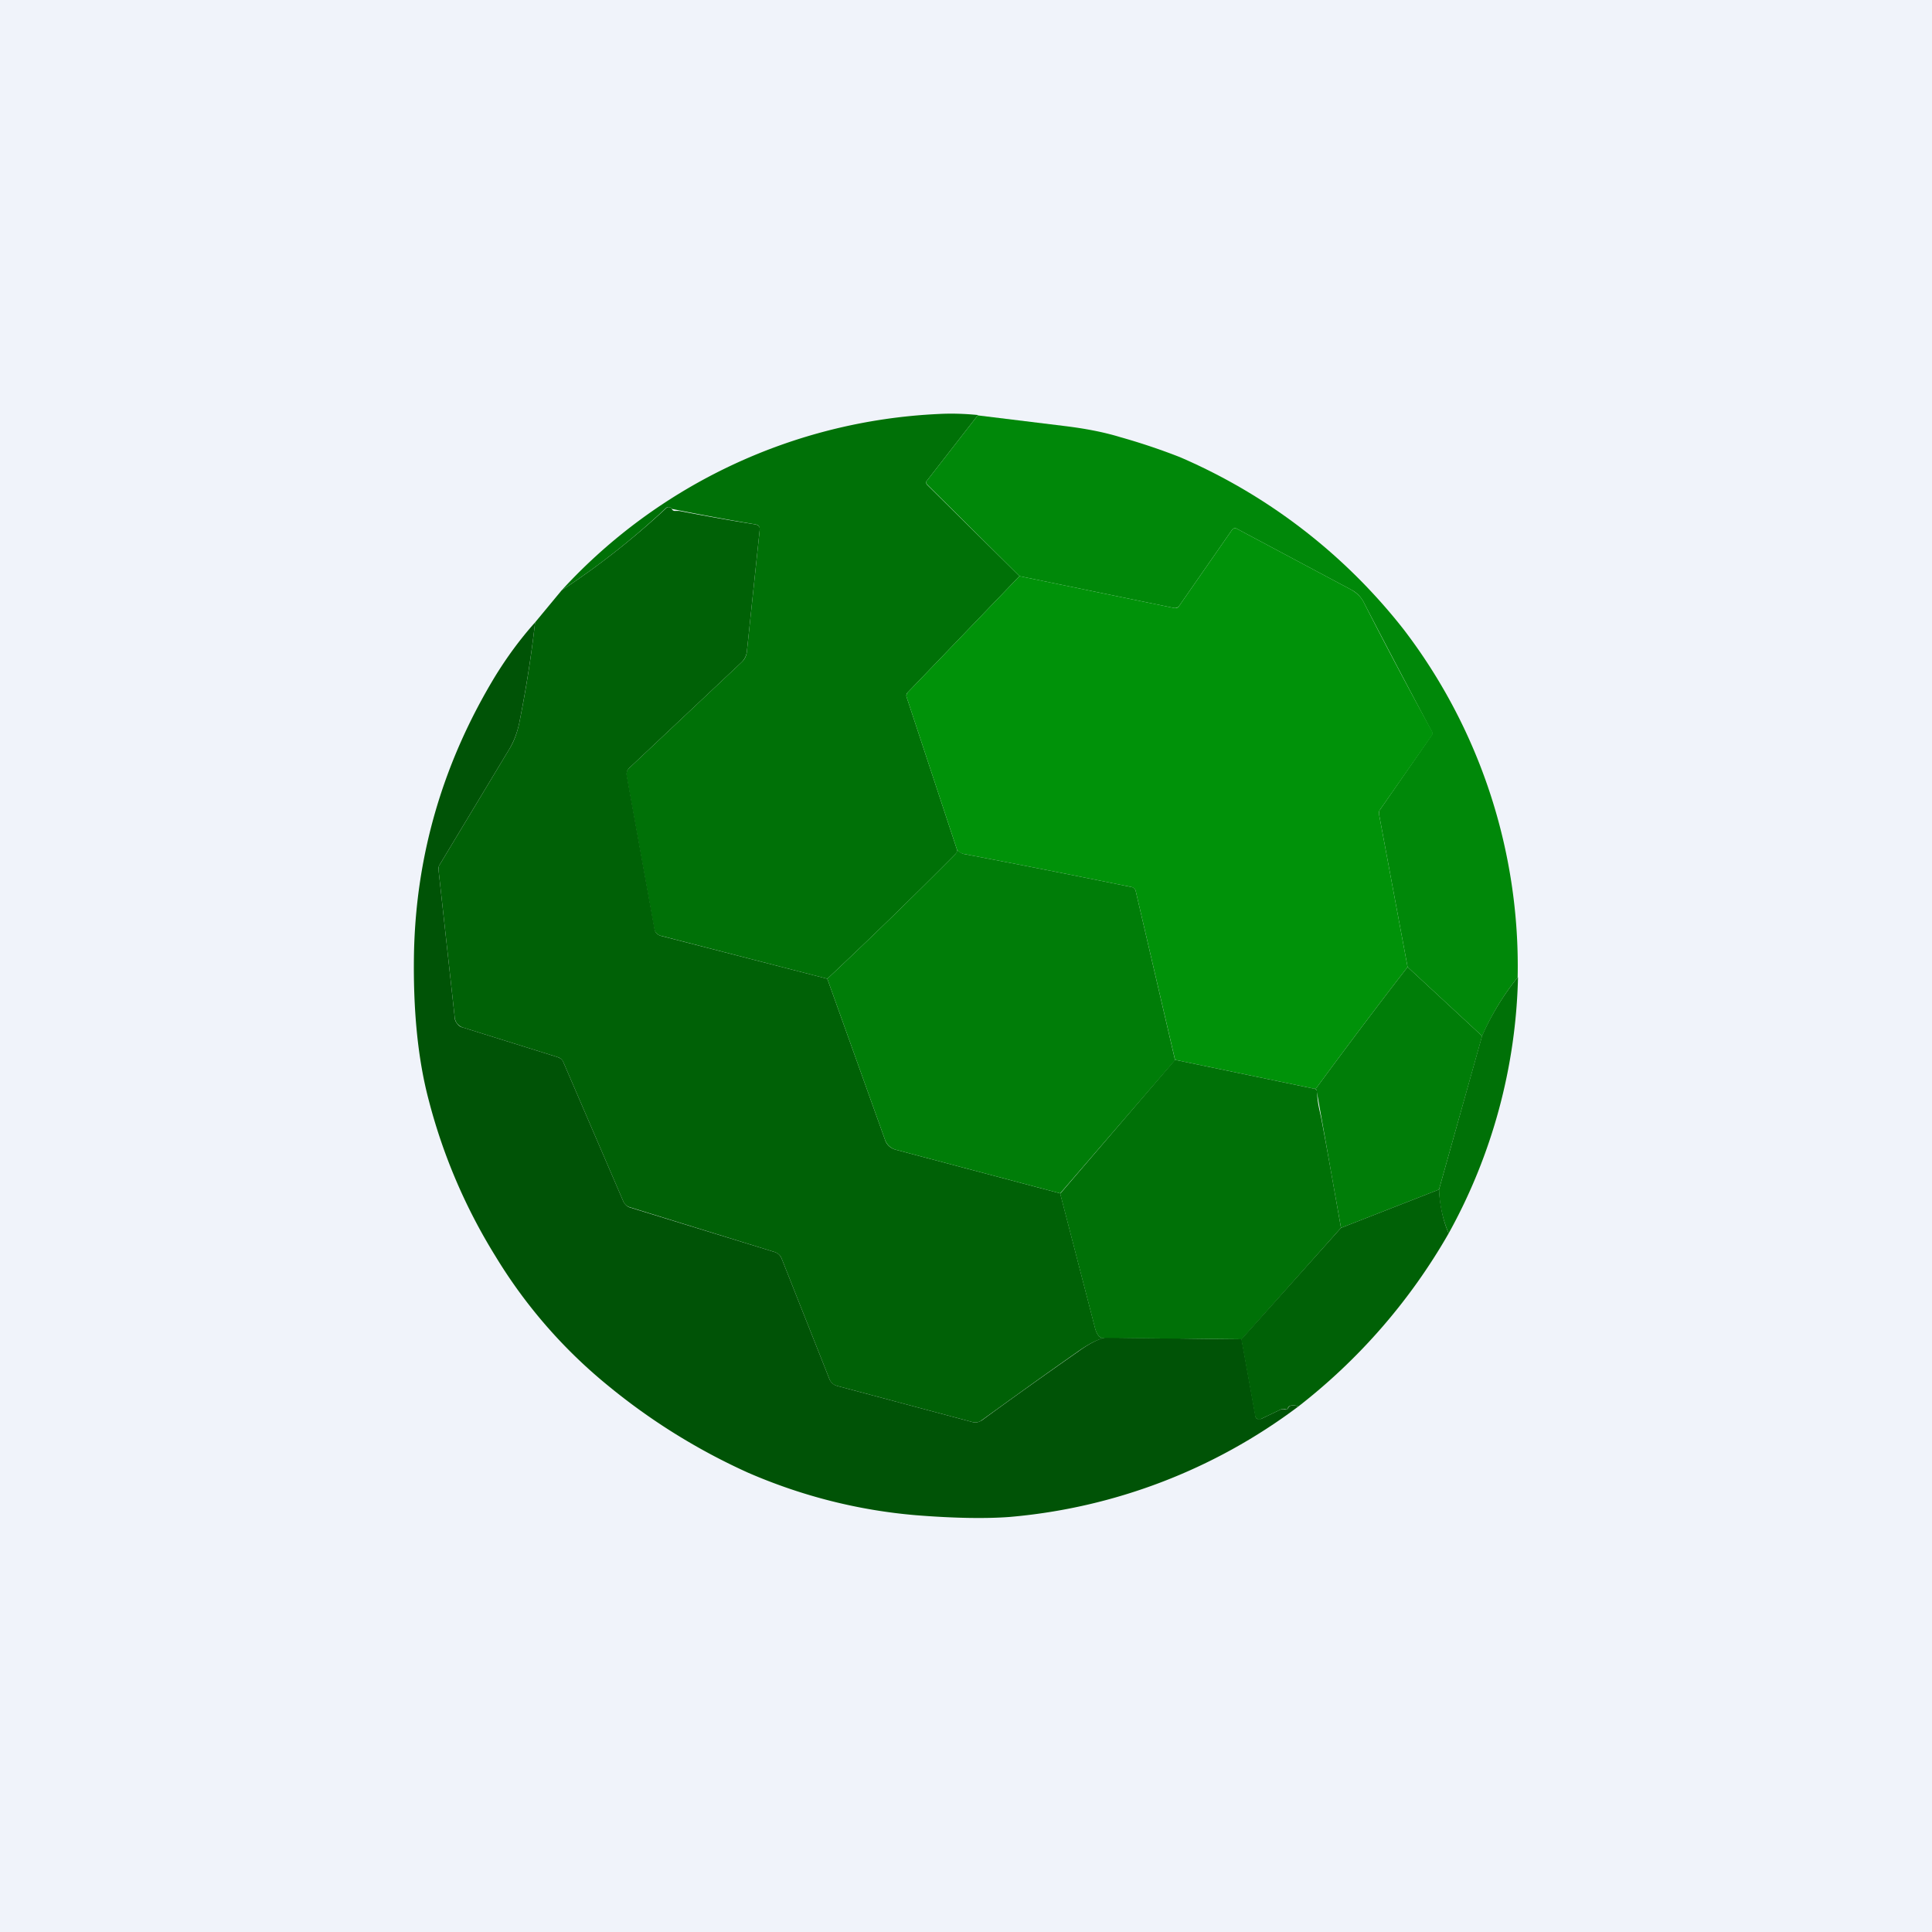 <!-- by TradingView --><svg width="56" height="56" viewBox="0 0 56 56" xmlns="http://www.w3.org/2000/svg"><path fill="#F0F3FA" d="M0 0h56v56H0z"/><path d="m28.34 12.04-1.47 1.89c-.04.04-.03.08 0 .12l2.68 2.65-3.24 3.37a.13.13 0 0 0-.03.14l1.46 4.42c.01.04 0 .08-.05.13a145.18 145.18 0 0 1-3.71 3.61l-4.8-1.24a.26.26 0 0 1-.22-.22l-.8-4.42a.24.24 0 0 1 .08-.23l3.25-3.06c.1-.09.15-.2.16-.33l.37-3.51c0-.1-.03-.14-.12-.16a72.9 72.9 0 0 1-2.43-.45.1.1 0 0 0-.07-.05.1.1 0 0 0-.1.03 22.3 22.3 0 0 1-3.02 2.38A15.82 15.82 0 0 1 27.2 12c.36-.02.75-.01 1.15.03Z" fill="#007107"/><path d="m28.34 12.04 2.53.31c.57.07 1.11.17 1.6.32.64.18 1.22.38 1.73.58a16.56 16.56 0 0 1 6.49 5 16.07 16.07 0 0 1 3.3 10.08 7.57 7.57 0 0 0-1.03 1.7l-2.16-2-.83-4.44c0-.04 0-.09.03-.12l1.5-2.16a.1.1 0 0 0 0-.11 296.65 296.65 0 0 1-1.96-3.72.85.85 0 0 0-.36-.38l-3.32-1.77c-.06-.04-.11-.02-.15.03l-1.53 2.2a.15.15 0 0 1-.16.06l-4.47-.92-2.67-2.65c-.04-.04-.05-.08-.01-.12l1.47-1.89Z" fill="#008809"/><path d="m23.98 28.37 1.67 4.66c.05.16.17.26.33.3l4.75 1.26 1.01 3.9c.06.23.16.32.3.29-.2.03-.46.16-.79.39-1 .7-1.93 1.37-2.8 2a.3.3 0 0 1-.26.05l-3.93-1.05a.32.32 0 0 1-.22-.2l-1.38-3.48a.32.32 0 0 0-.21-.2l-4.2-1.3a.29.29 0 0 1-.18-.16l-1.74-4.04a.26.26 0 0 0-.17-.15l-2.75-.86a.34.34 0 0 1-.23-.29l-.47-4.28c0-.05 0-.1.03-.14l2.03-3.37c.14-.23.24-.51.3-.84.18-.9.33-1.85.44-2.82l.77-.93c1.07-.7 2.08-1.5 3.03-2.38a.1.1 0 0 1 .09-.03.1.1 0 0 1 .07.05.1.1 0 0 0 .1.06h.12c.72.14 1.45.27 2.2.39.1.02.14.07.13.16l-.37 3.51a.51.51 0 0 1-.16.33l-3.25 3.06a.24.24 0 0 0-.07.23l.8 4.42c.01.11.08.19.2.22l4.81 1.24Z" fill="#006106"/><path d="M40.8 28.03c-.9 1.16-1.78 2.33-2.64 3.5-.02.02-.05.03-.1.02l-4-.83-1.14-4.89a.16.16 0 0 0-.13-.12c-1.62-.33-3.24-.65-4.87-.96a.37.37 0 0 1-.18-.12l-1.46-4.42c-.02-.05 0-.1.03-.14l3.24-3.37 4.47.92c.07.02.12 0 .16-.06l1.53-2.2c.04-.05.09-.07.15-.03l3.32 1.77c.15.09.28.21.36.38a140.05 140.05 0 0 0 1.97 3.72.1.1 0 0 1 0 .11L40 23.47a.16.16 0 0 0-.03.12l.83 4.44Z" fill="#009209"/><path d="M15.51 18.04c-.11.97-.26 1.91-.44 2.82-.06.33-.16.6-.3.84l-2.03 3.37a.22.22 0 0 0-.03.14l.47 4.28c0 .07.03.13.07.18.04.06.1.1.16.11l2.75.86c.08.03.14.07.17.15l1.74 4.04c.04.08.1.14.19.17l4.19 1.29c.1.03.17.1.21.2l1.38 3.48c.04.1.12.17.22.2l3.93 1.05c.1.03.18 0 .27-.05.86-.63 1.8-1.3 2.8-2 .32-.23.58-.36.78-.4l3.95.05.4 2.22c0 .04.02.07.06.09h.1l.56-.27c.05-.02.1-.02.15 0 .04 0 .06-.01.08-.05a.12.12 0 0 1 .1-.07.3.3 0 0 1 .19.03 16.24 16.24 0 0 1-8.37 3.2c-.67.05-1.57.04-2.7-.05-1.67-.14-3.3-.55-4.87-1.23a18.12 18.12 0 0 1-4.07-2.53 14.6 14.6 0 0 1-3.26-3.75 16.33 16.33 0 0 1-1.93-4.51c-.32-1.2-.46-2.64-.43-4.28.06-2.86.85-5.54 2.36-8.03.34-.55.72-1.07 1.15-1.55Z" fill="#005306"/><path d="M27.74 24.63c.07.07.13.1.18.12 1.63.31 3.25.63 4.87.96.07.01.11.05.13.12l1.14 4.9-3.33 3.86-4.75-1.26a.46.46 0 0 1-.33-.3l-1.67-4.66a145.5 145.5 0 0 0 3.71-3.61c.04-.05.06-.09.05-.13ZM40.8 28.03l2.16 2-1.25 4.45-2.84 1.11a1765.92 1765.92 0 0 1-.71-4 .16.16 0 0 0-.1-.04c.05 0 .08 0 .1-.02.86-1.17 1.74-2.34 2.64-3.5Z" fill="#007D08"/><path d="M44 28.33a16.06 16.06 0 0 1-2.01 7.42 3.52 3.52 0 0 1-.28-1.27l1.25-4.46c.27-.61.62-1.18 1.03-1.69ZM34.06 30.72l4 .83c.04 0 .08.02.1.05.02.02.03.05.02.09 0 .12.02.29.07.51l.05.23c.2 1.05.38 2.1.57 3.16l-2.88 3.23-3.95-.04c-.14.03-.24-.06-.3-.28l-1.01-3.9 3.33-3.88Z" fill="#007107"/><path d="M41.71 34.48c.03.5.13.93.28 1.27a17.1 17.1 0 0 1-4.36 5.02.3.3 0 0 0-.2-.03.12.12 0 0 0-.1.07c0 .04-.03.05-.07.04a.21.21 0 0 0-.15.01l-.56.27a.11.11 0 0 1-.1 0 .11.11 0 0 1-.07-.09l-.4-2.22 2.89-3.23 2.84-1.11Z" fill="#006106"/></svg>